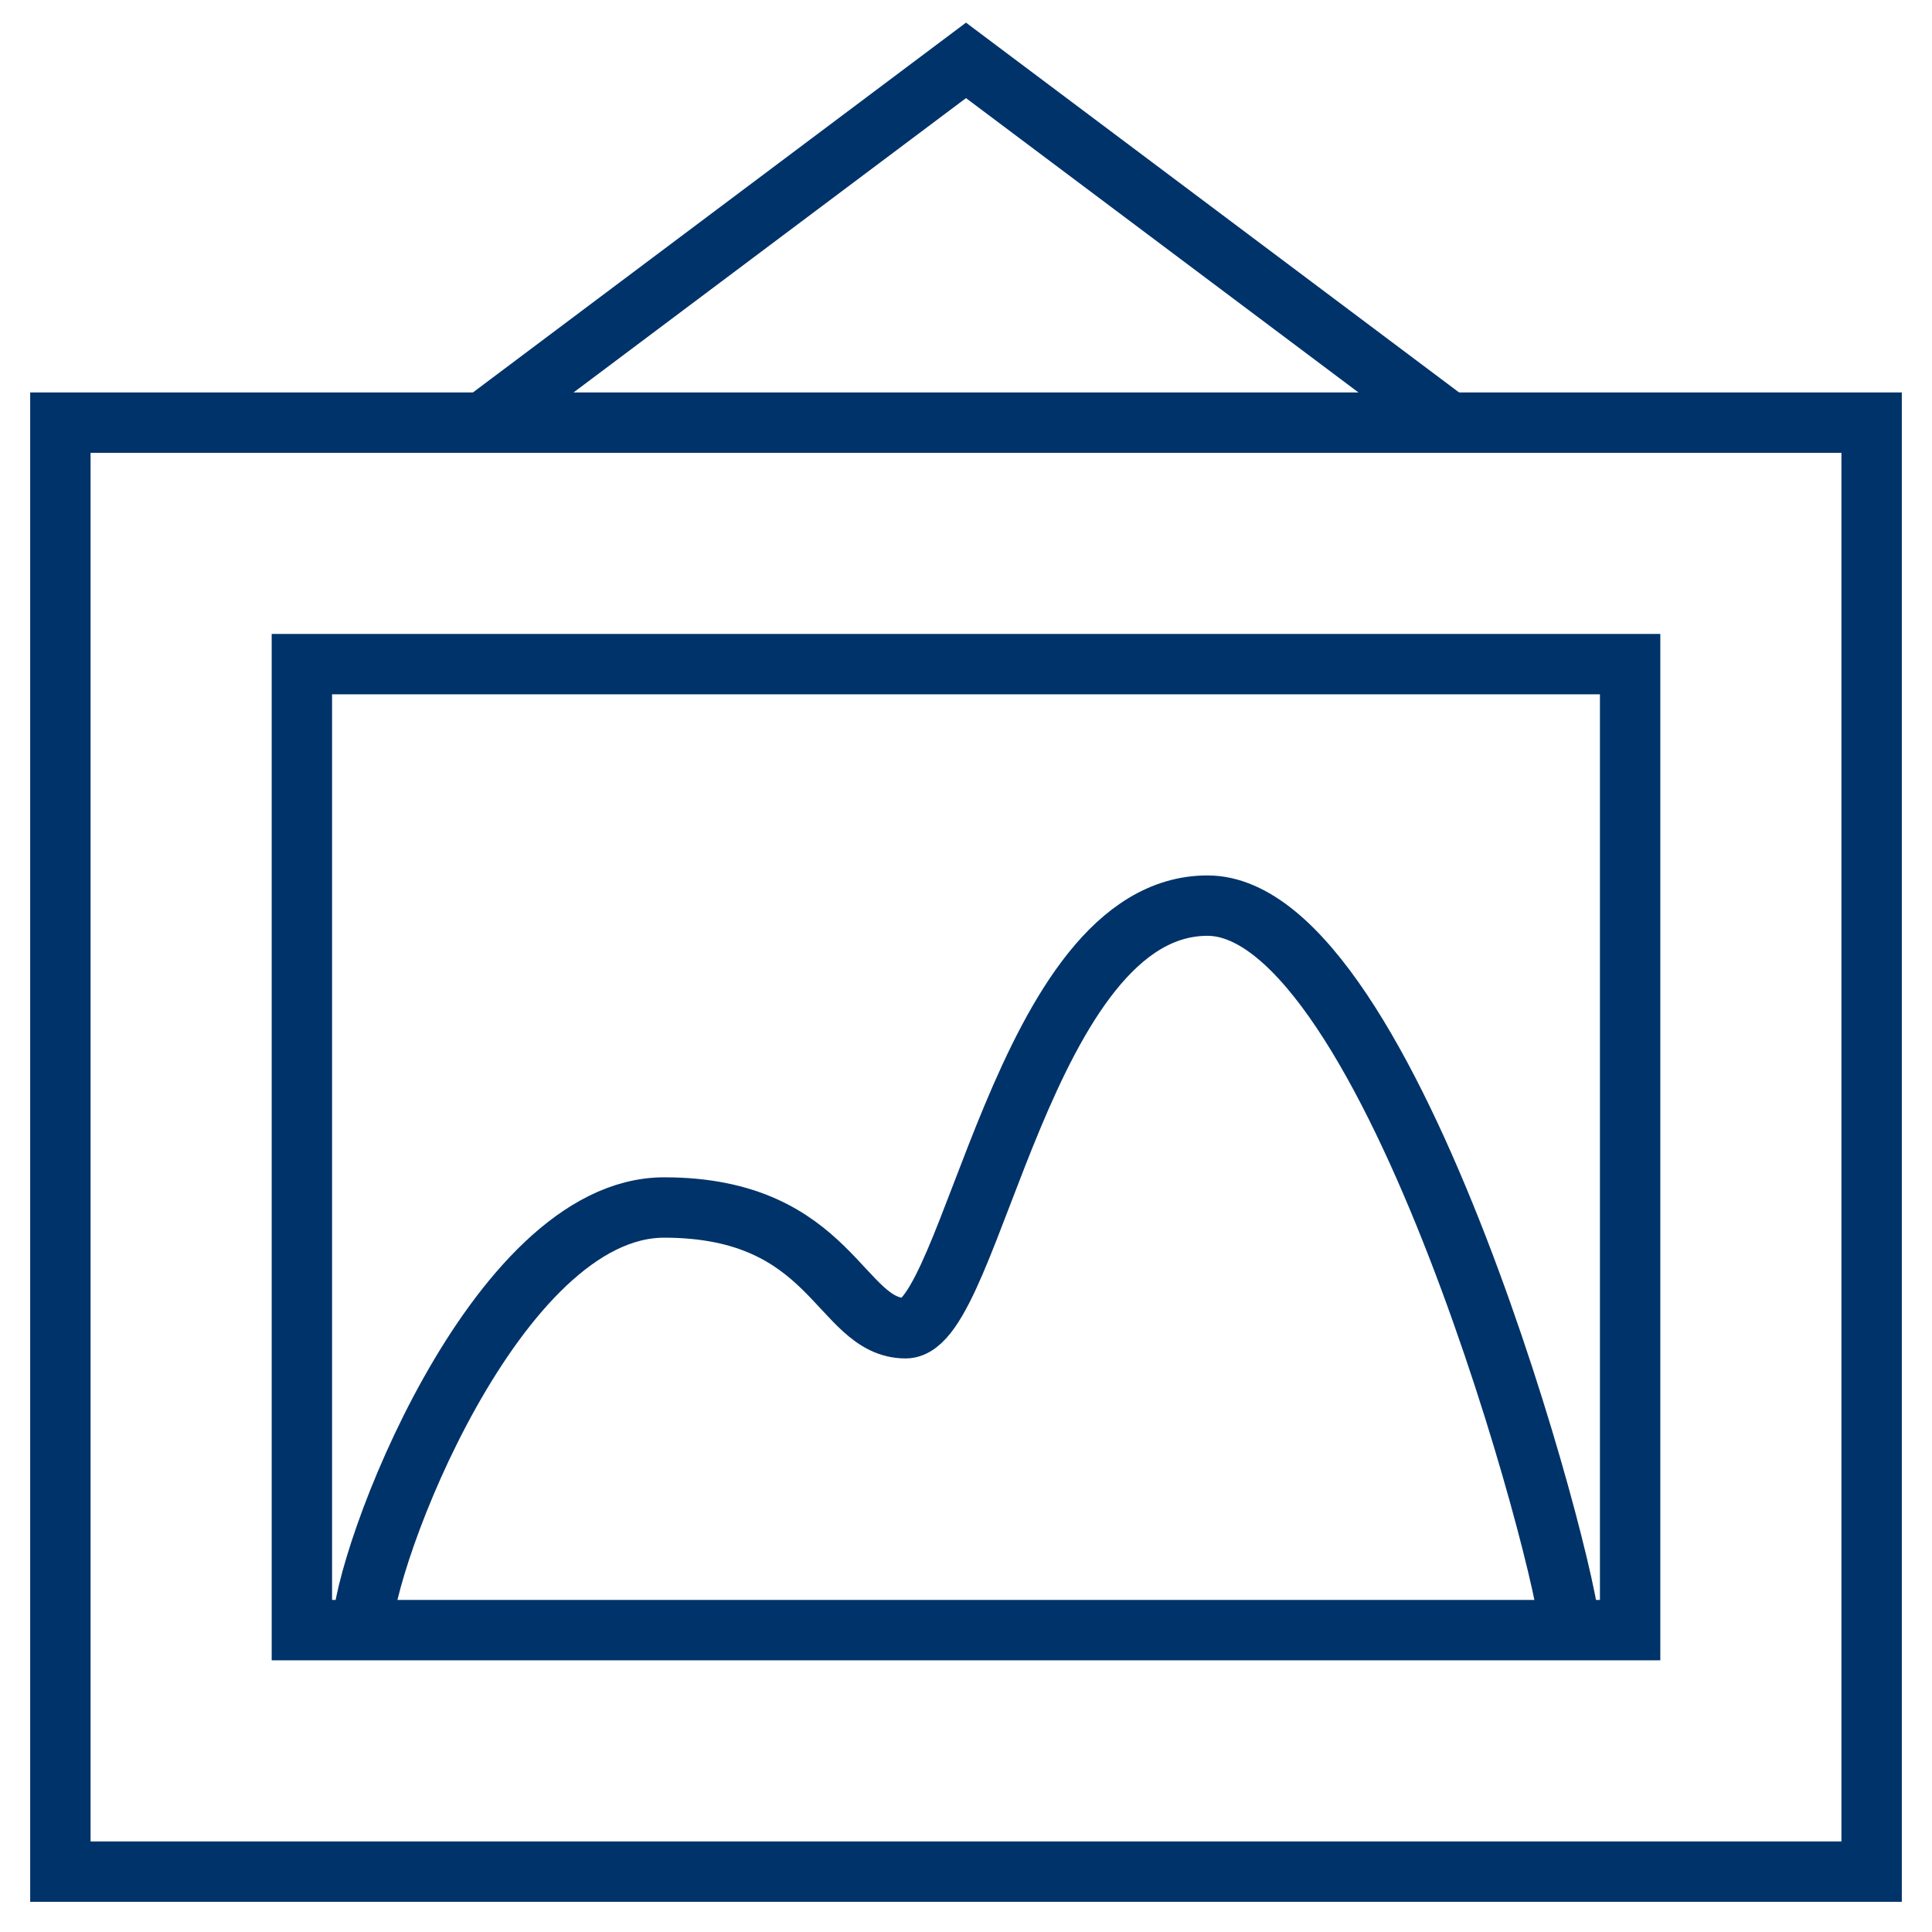 <?xml version="1.0" encoding="UTF-8"?>
<svg xmlns="http://www.w3.org/2000/svg" aria-describedby="desc" aria-labelledby="title" viewBox="0 0 64 64"><path fill="none" stroke="#003369" stroke-miterlimit="10" stroke-width="2" d="M12 54c0-2.3 4.4-14 10-14s5.8 4 8 4 3.9-14 10-14 12 22.2 12 24" data-name="layer2" style="stroke: #003369;"/><path fill="none" stroke="#003369" stroke-miterlimit="10" stroke-width="2" d="M2 14h60v48H2z" data-name="layer1" style="stroke: #003369;"/><path fill="none" stroke="#003369" stroke-miterlimit="10" stroke-width="2" d="M10 22h44v32H10z" data-name="layer2" style="stroke: #003369;"/><path fill="none" stroke="#003369" stroke-miterlimit="10" stroke-width="2" d="M16 14L32 2l16 12" data-name="layer1" style="stroke: #003369;"/></svg>
